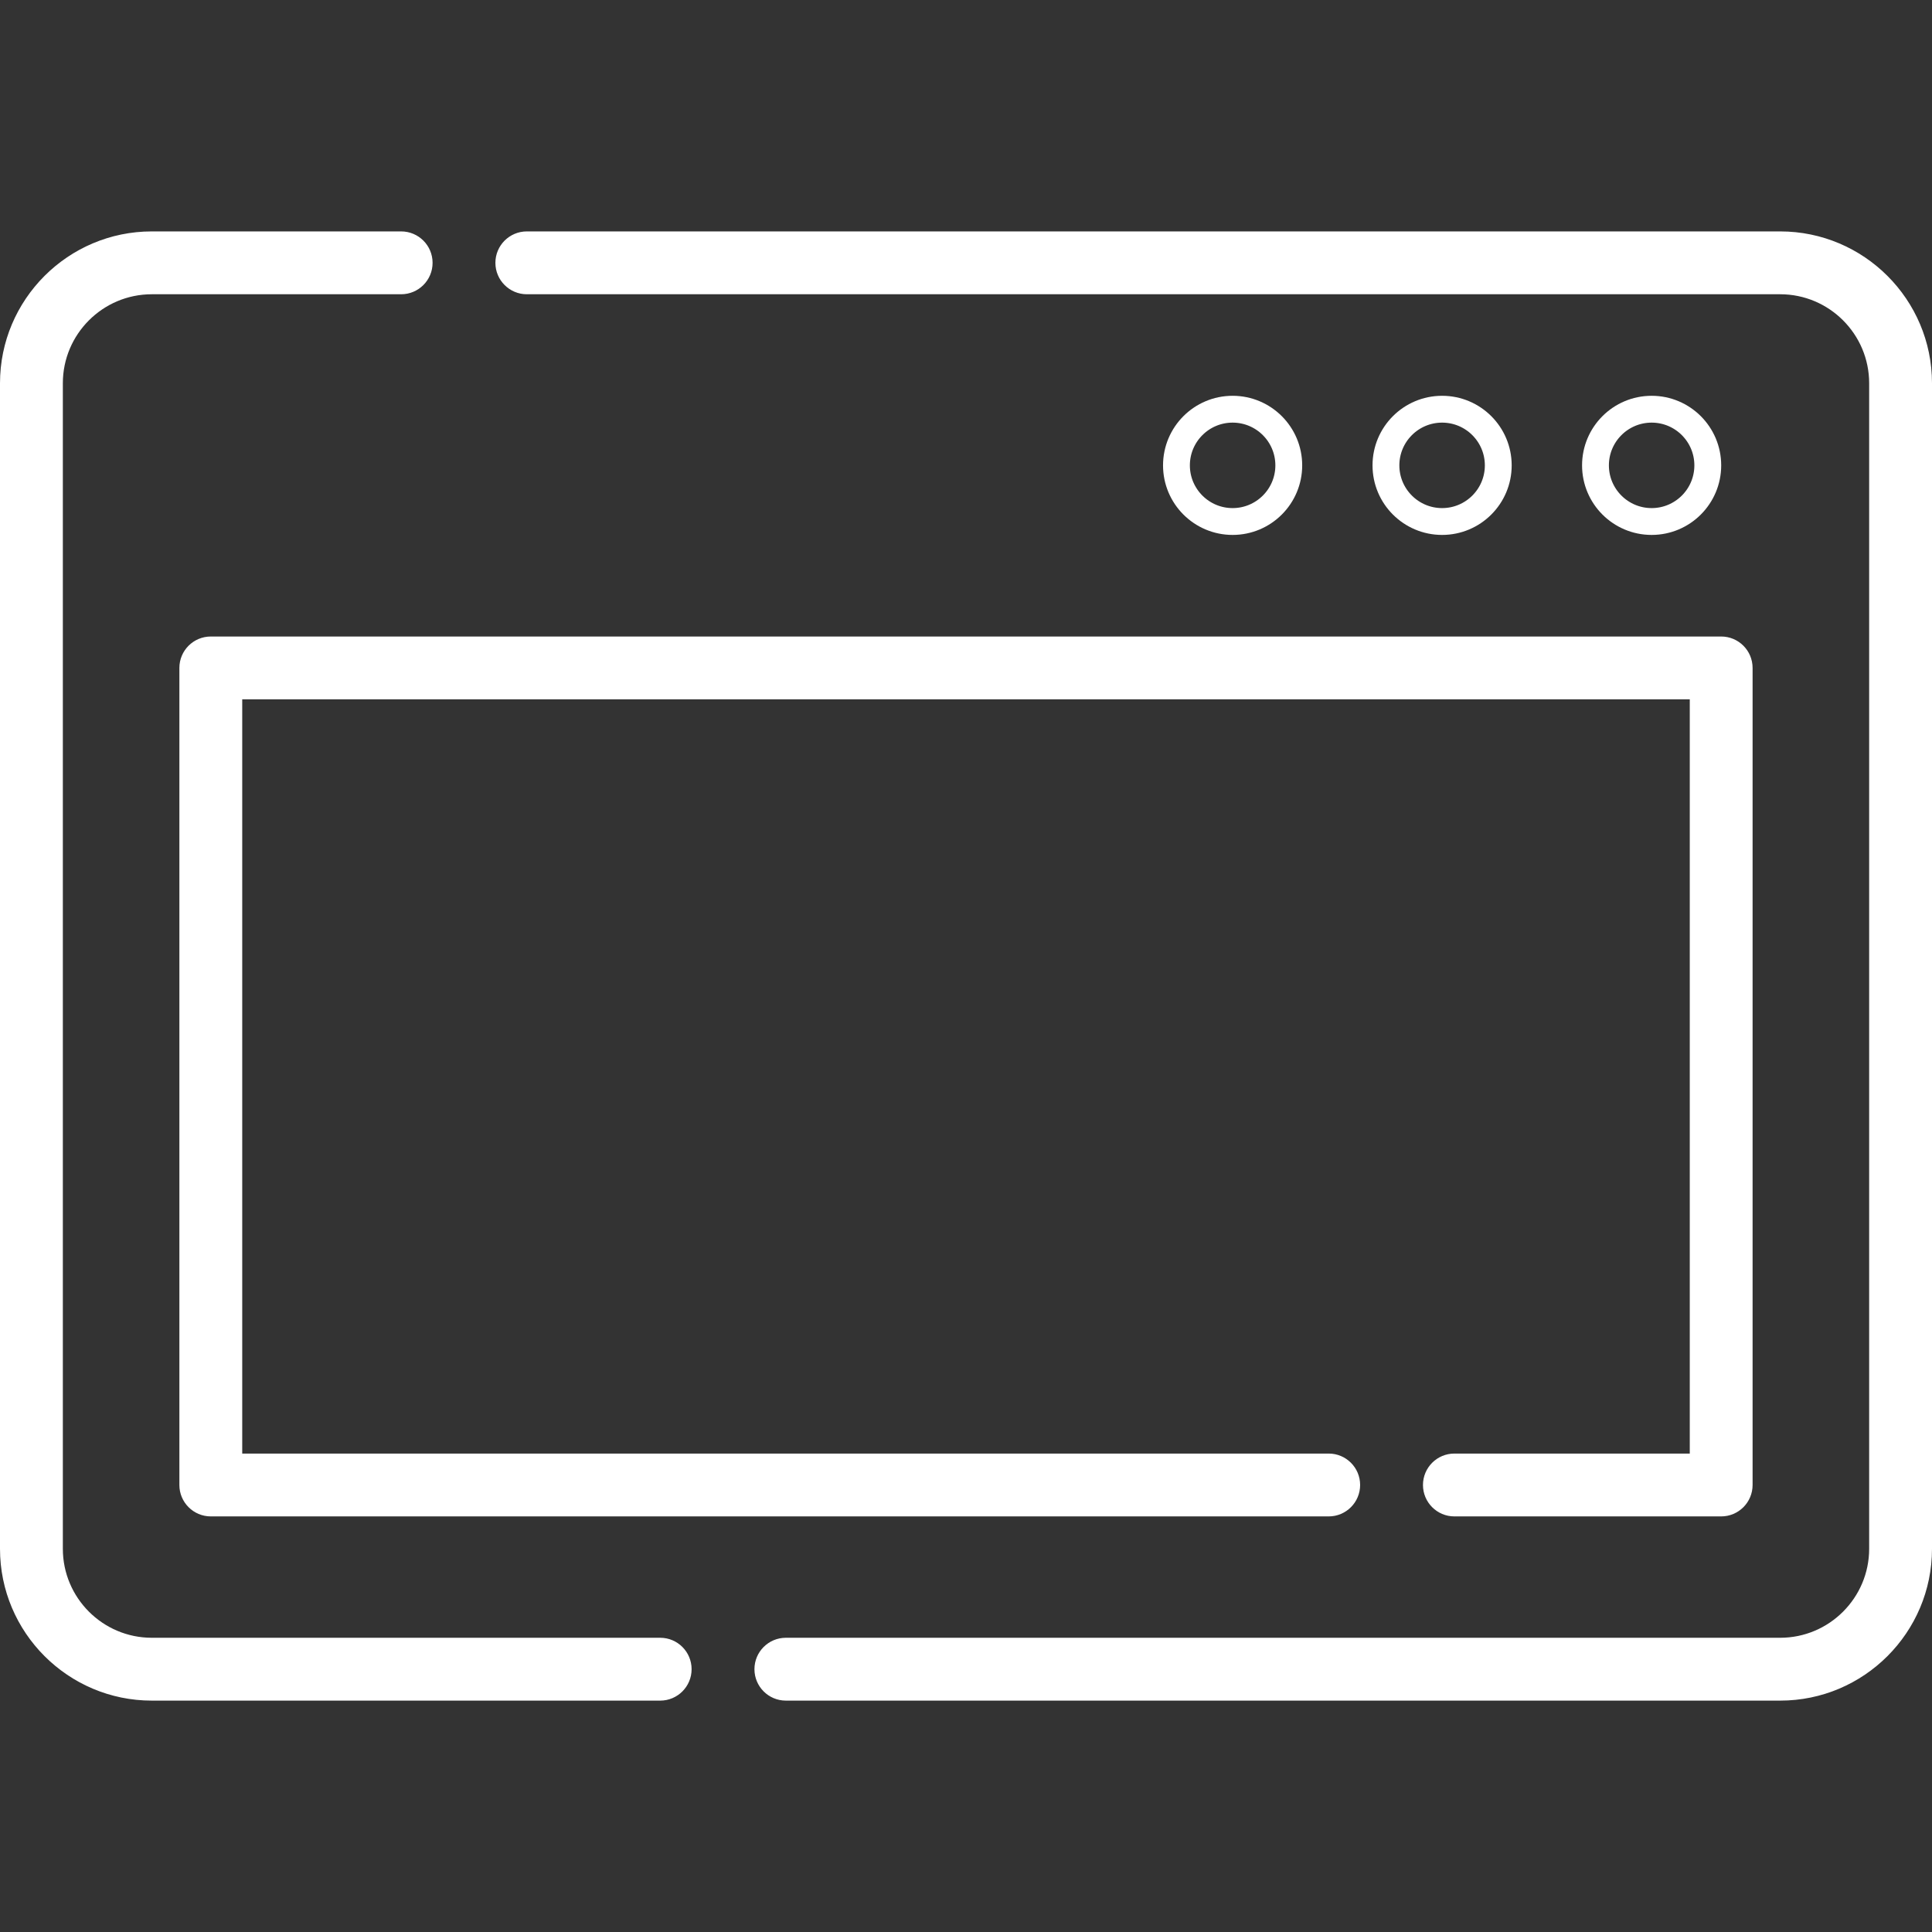 <svg width="72" height="72" viewBox="0 0 72 72" fill="none" xmlns="http://www.w3.org/2000/svg">
<rect x="0" y="0" width="72" height="72" fill="#333333" stroke="none"/>
<path d="M66.342 8.624H19.633C18.987 8.624 18.462 9.148 18.462 9.795C18.462 10.441 18.987 10.966 19.633 10.966H66.342C68.17 10.966 69.658 12.454 69.658 14.282V57.719C69.658 59.547 68.17 61.035 66.342 61.035H29.287C28.64 61.035 28.116 61.559 28.116 62.206C28.116 62.852 28.64 63.377 29.287 63.377H66.342C69.462 63.377 72 60.839 72 57.719V14.282C72 11.162 69.462 8.624 66.342 8.624Z" fill="white"/>
<path d="M24.604 61.035H5.658C3.829 61.035 2.342 59.547 2.342 57.719V14.282C2.342 12.453 3.829 10.966 5.658 10.966H14.95C15.597 10.966 16.121 10.441 16.121 9.795C16.121 9.148 15.597 8.624 14.95 8.624H5.658C2.538 8.624 0 11.162 0 14.282V57.719C0 60.839 2.538 63.377 5.658 63.377H24.604C25.25 63.377 25.774 62.852 25.774 62.206C25.774 61.559 25.25 61.035 24.604 61.035Z" fill="white"/>
<path d="M64.144 23.721H7.856C7.209 23.721 6.685 24.245 6.685 24.892V55.341C6.685 55.987 7.209 56.512 7.856 56.512H49.517C50.164 56.512 50.688 55.987 50.688 55.341C50.688 54.694 50.164 54.17 49.517 54.17H9.027V26.062H62.973V54.17H54.2C53.554 54.17 53.03 54.694 53.03 55.341C53.03 55.987 53.554 56.512 54.2 56.512H64.144C64.79 56.512 65.314 55.987 65.314 55.341V24.892C65.314 24.245 64.79 23.721 64.144 23.721Z" fill="white"/>
<path d="M63.644 17.343C63.644 18.498 62.707 19.435 61.552 19.435C60.396 19.435 59.459 18.498 59.459 17.343C59.459 16.187 60.396 15.25 61.552 15.25C62.707 15.25 63.644 16.187 63.644 17.343Z" stroke="white"/>
<path d="M55.836 17.343C55.836 18.498 54.899 19.435 53.743 19.435C52.587 19.435 51.65 18.498 51.65 17.343C51.65 16.187 52.587 15.25 53.743 15.25C54.899 15.25 55.836 16.187 55.836 17.343Z" stroke="white"/>
<path d="M48.029 17.343C48.029 18.498 47.092 19.435 45.936 19.435C44.78 19.435 43.843 18.498 43.843 17.343C43.843 16.187 44.78 15.25 45.936 15.25C47.092 15.25 48.029 16.187 48.029 17.343Z" stroke="white"/>
</svg>

